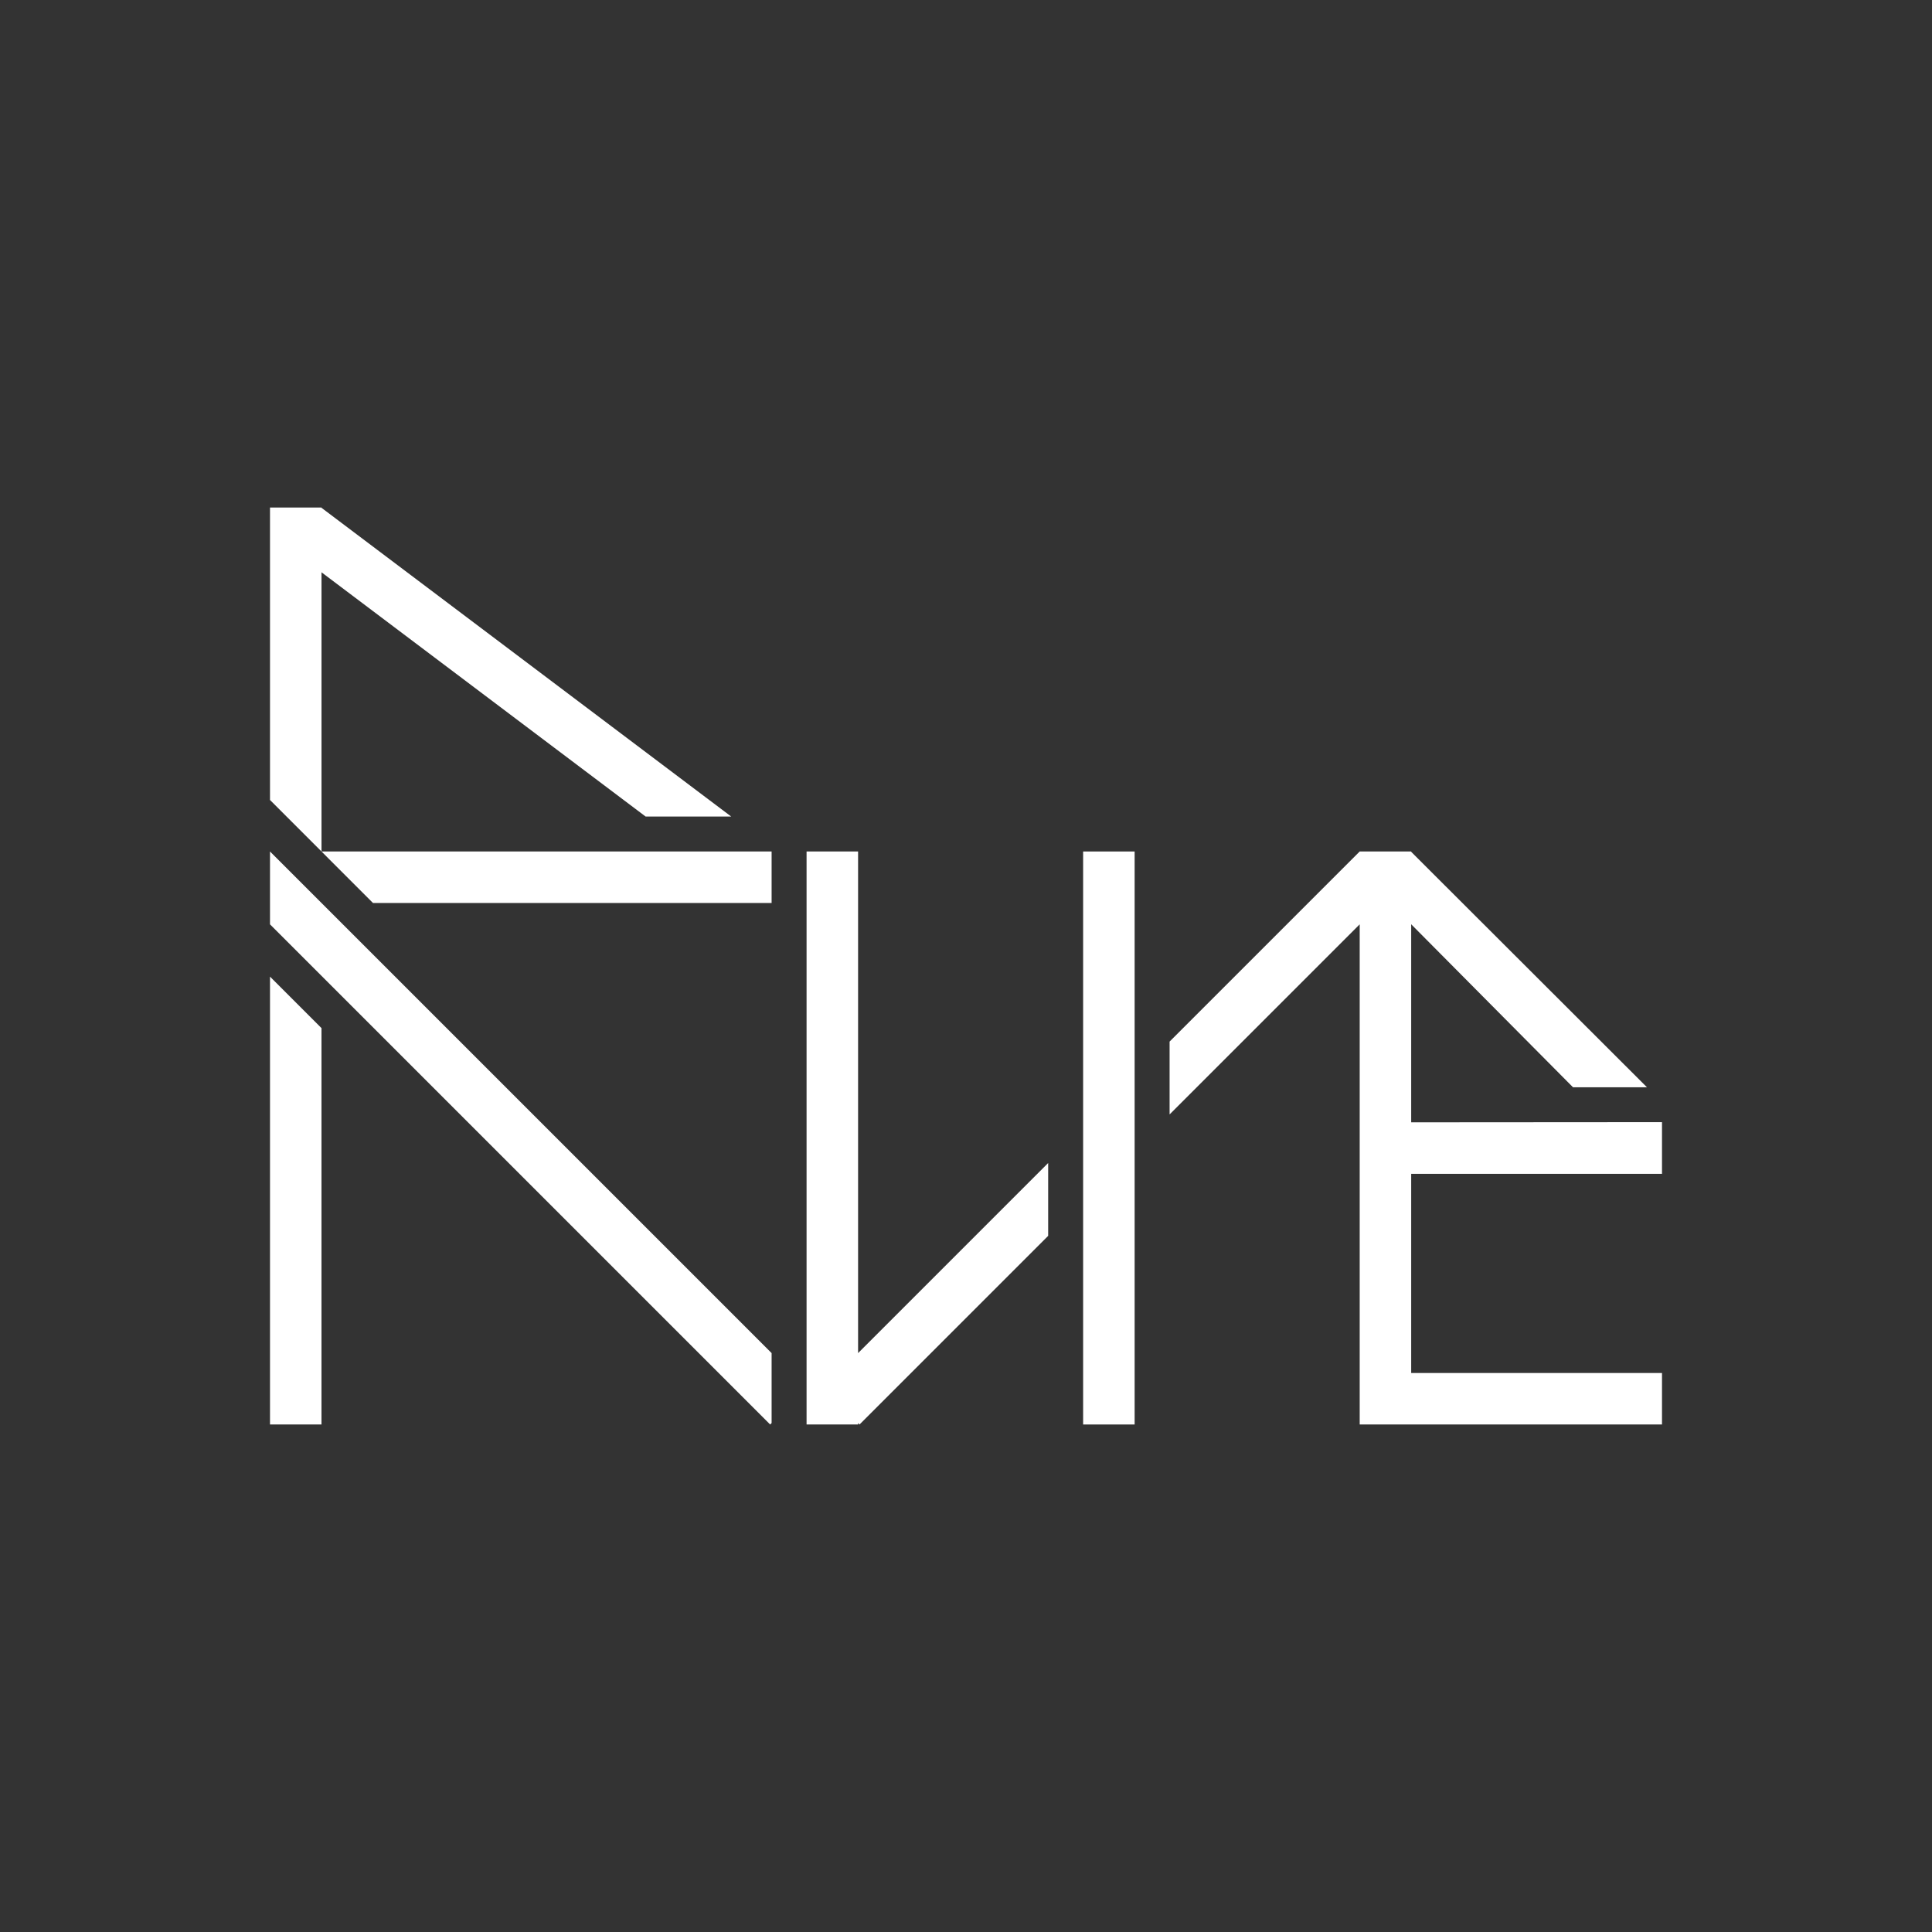 <?xml version="1.0" encoding="UTF-8"?><svg id="Layer_1" xmlns="http://www.w3.org/2000/svg" viewBox="0 0 2000 2000"><rect x="0" y="0" width="2000" height="2000" fill="#333333" stroke="none"/><defs><style>.cls-1{fill:#fff;stroke-width:0px;}</style></defs><polygon class="cls-1" points="1121.25 881.46 1121.25 1474.63 1174.57 1474.63 1174.57 881.46 1121.25 881.46 1121.25 881.46"/><polygon class="cls-1" points="798.77 1473.13 798.77 1400.73 279.5 881.46 279.5 956.87 797.26 1474.63 798.77 1473.13 798.77 1473.13"/><polygon class="cls-1" points="332.81 1064.31 279.5 1011 279.5 1474.62 332.81 1474.63 332.81 1064.31 332.81 1064.31"/><polygon class="cls-1" points="756.92 845.27 332.82 525.68 332.82 525.37 332.4 525.37 332.4 525.37 332.4 525.37 279.5 525.37 279.5 828.14 332.82 881.46 332.82 592.44 668.33 845.27 756.92 845.27 756.92 845.27"/><polygon class="cls-1" points="386.13 934.78 798.77 934.78 798.77 881.46 332.82 881.46 386.13 934.78 386.13 934.78"/><polygon class="cls-1" points="1085.06 1279.35 1085.06 1203.95 888.28 1400.73 888.28 881.46 834.96 881.46 834.96 1474.63 888.28 1474.63 888.28 1473.13 889.78 1474.63 1085.06 1279.35 1085.06 1279.35"/><polygon class="cls-1" points="1720.5 1421.31 1460.86 1421.31 1460.86 881.46 1407.55 881.46 1210.76 1078.25 1210.76 1153.65 1407.55 956.87 1407.55 1421.31 1407.55 1474.63 1460.86 1474.63 1720.5 1474.63 1720.5 1421.31 1720.5 1421.31"/><path class="cls-1" d="M1704.93,1125.54l-244.18-243.83v74.99l167.62,168.84h76.56ZM1433.56,1161.84v53.32h286.94v-53.52l-286.94.2h0Z"/></svg>